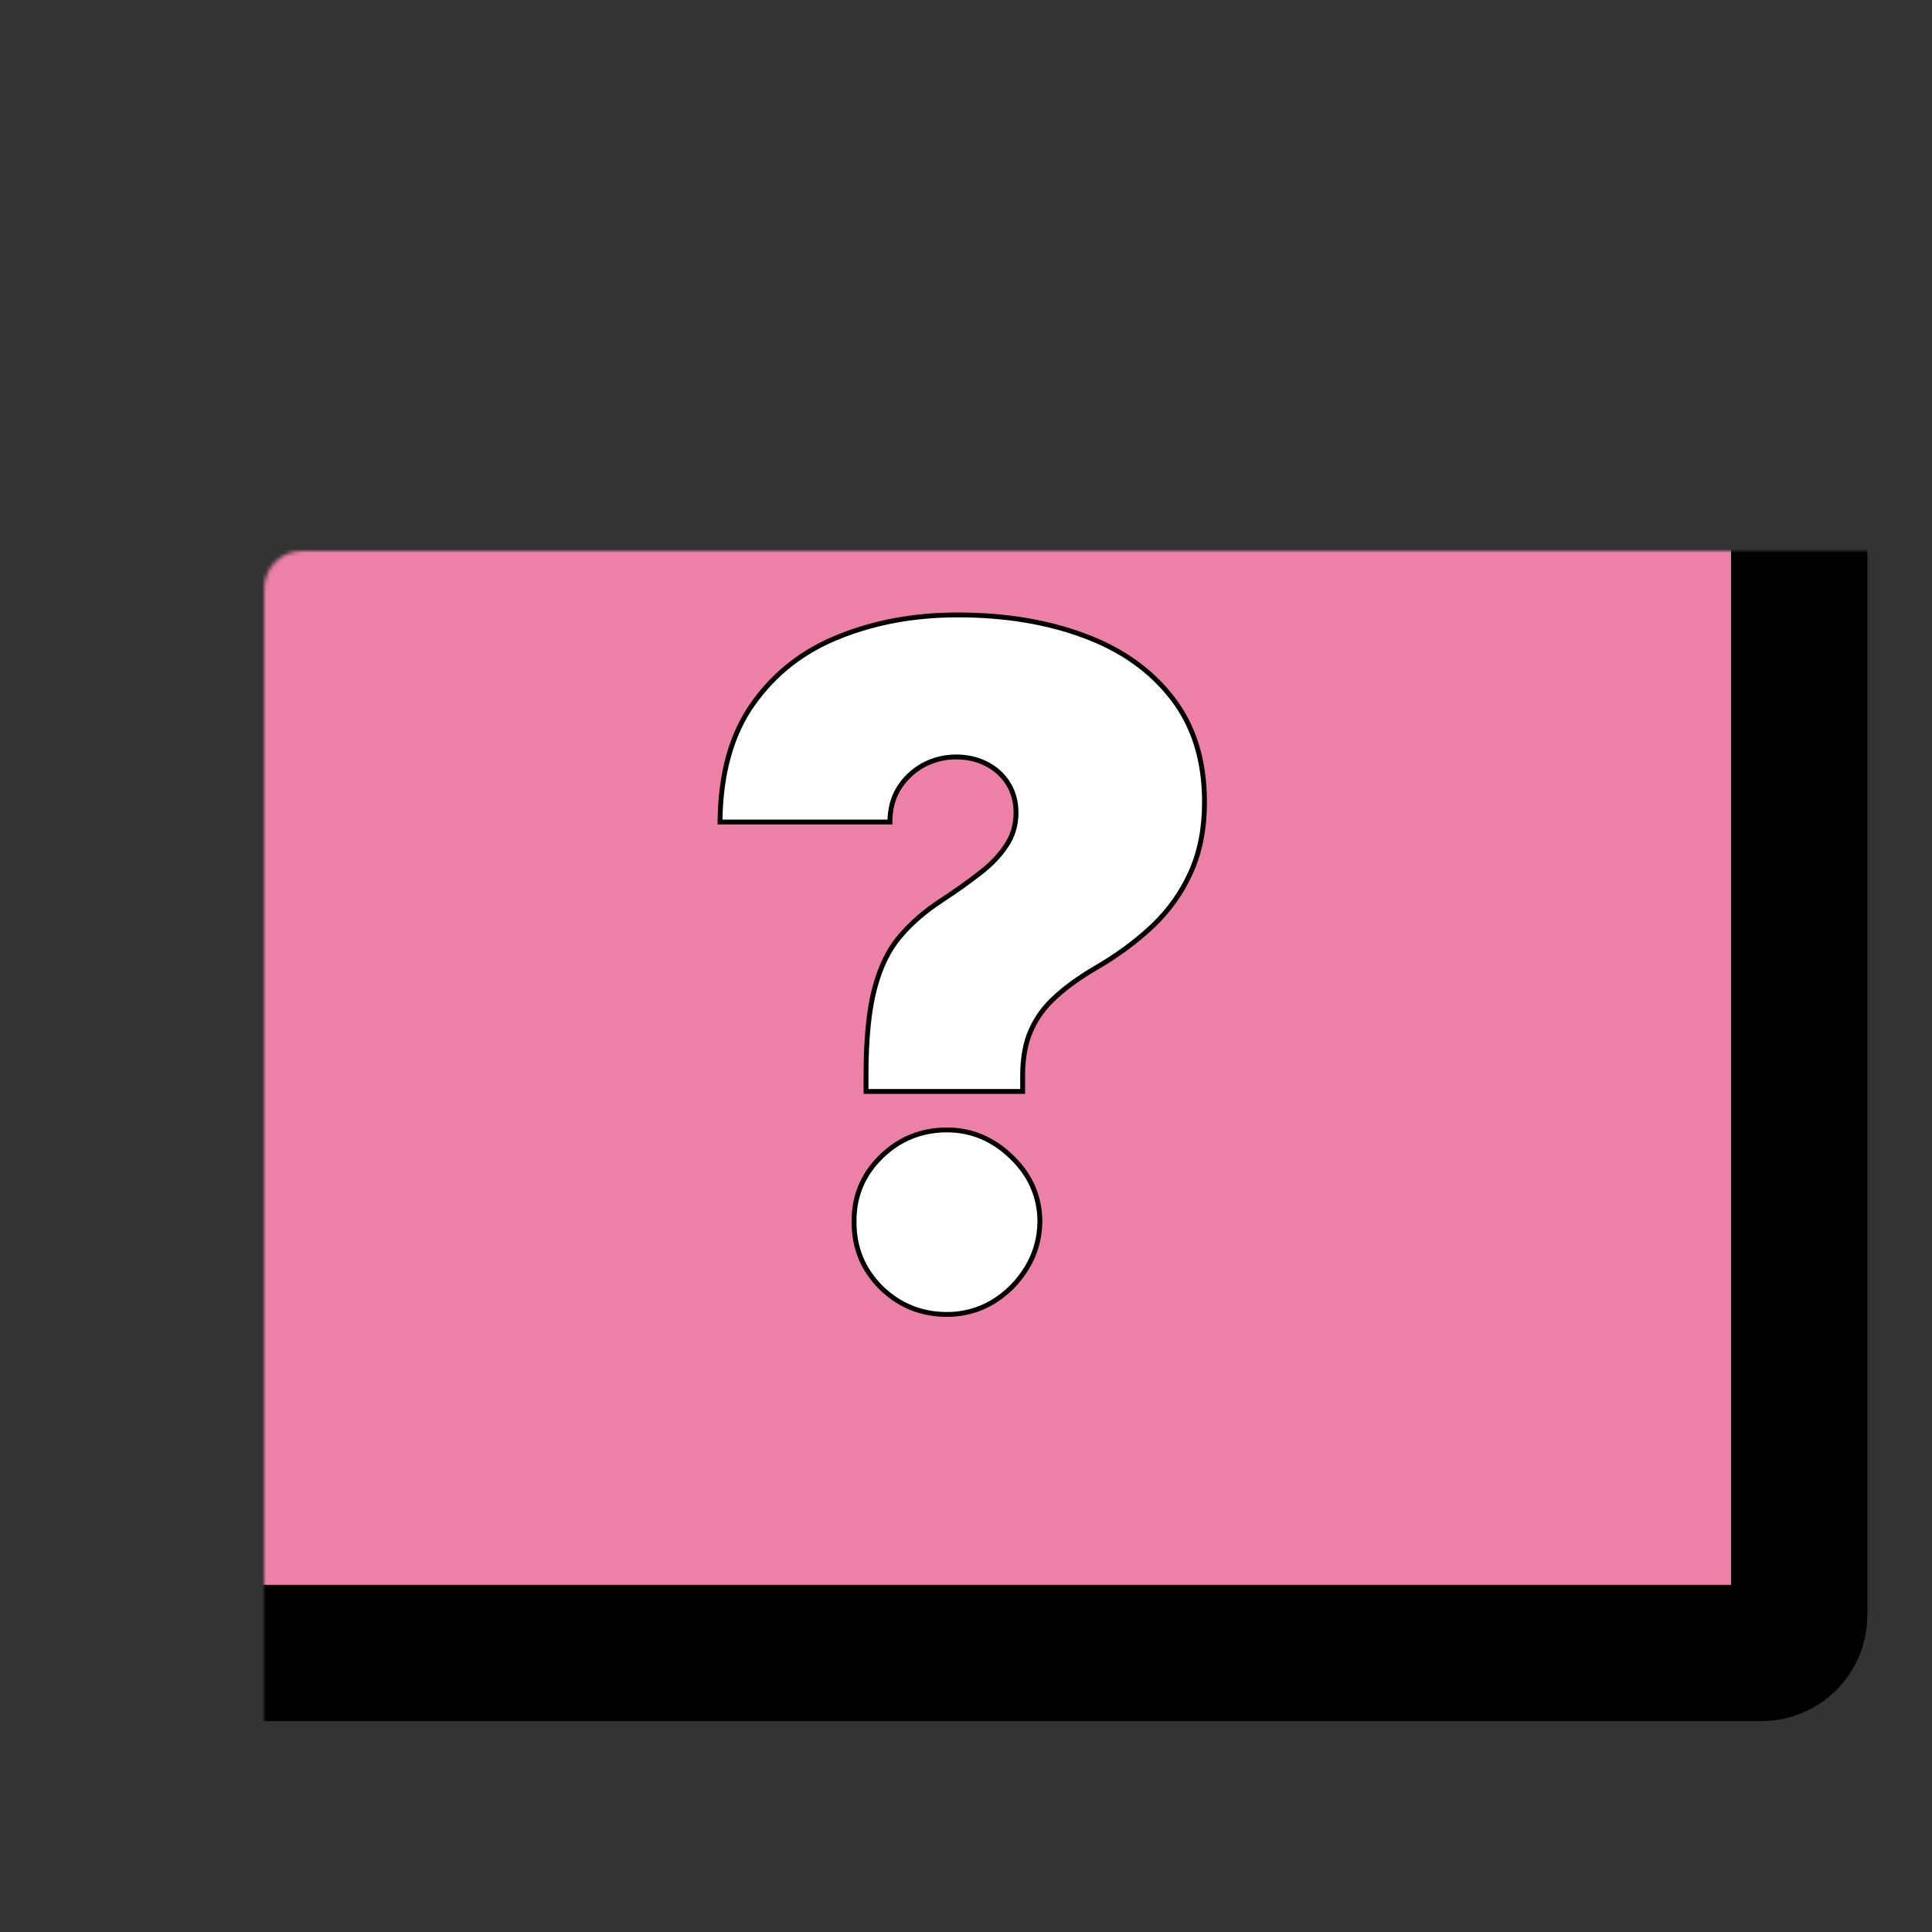 <svg width="512" height="512" viewBox="0 0 512 512" fill="none" xmlns="http://www.w3.org/2000/svg">
<rect x="0" y="0" width="512" height="512" fill="#333333" stroke="none"/>
<g clip-path="url(#clip0_3_5)">
<mask id="path-1-inside-1_3_5" fill="white">
<rect x="35" y="73" width="441.81" height="365.057" rx="10"/>
</mask>
<rect x="35" y="73" width="441.81" height="365.057" rx="10" fill="#EC80A7" stroke="black" stroke-width="36.119" mask="url(#path-1-inside-1_3_5)"/>
<mask id="path-2-outside-2_3_5" maskUnits="userSpaceOnUse" x="189.41" y="161.527" width="131" height="188" fill="black">
<rect fill="white" x="189.41" y="161.527" width="131" height="188"/>
<path d="M229.505 289.244V285.023C229.505 275.349 230.267 267.64 231.792 261.894C233.316 256.148 235.573 251.546 238.563 248.087C241.553 244.569 245.217 241.403 249.556 238.589C253.308 236.127 256.65 233.752 259.581 231.466C262.571 229.179 264.917 226.746 266.617 224.167C268.376 221.587 269.255 218.656 269.255 215.372C269.255 212.441 268.552 209.861 267.144 207.634C265.737 205.406 263.832 203.676 261.428 202.445C259.024 201.214 256.357 200.598 253.425 200.598C250.26 200.598 247.328 201.331 244.631 202.797C241.993 204.262 239.853 206.285 238.211 208.865C236.628 211.444 235.837 214.434 235.837 217.835H190.81C190.928 204.937 193.859 194.471 199.605 186.439C205.35 178.349 212.972 172.427 222.47 168.675C231.967 164.864 242.403 162.959 253.777 162.959C266.324 162.959 277.522 164.806 287.371 168.499C297.221 172.134 304.989 177.645 310.676 185.032C316.363 192.361 319.206 201.536 319.206 212.558C319.206 219.652 317.975 225.896 315.513 231.29C313.109 236.625 309.738 241.345 305.399 245.449C301.12 249.494 296.107 253.188 290.361 256.53C286.14 258.992 282.593 261.542 279.72 264.181C276.847 266.76 274.678 269.721 273.213 273.063C271.747 276.346 271.014 280.333 271.014 285.023V289.244H229.505ZM250.963 348.342C244.162 348.342 238.329 345.967 233.463 341.218C228.655 336.411 226.281 330.577 226.339 323.718C226.281 317.034 228.655 311.318 233.463 306.569C238.329 301.82 244.162 299.446 250.963 299.446C257.412 299.446 263.099 301.82 268.024 306.569C273.007 311.318 275.528 317.034 275.587 323.718C275.528 328.291 274.326 332.453 271.981 336.205C269.695 339.899 266.705 342.86 263.011 345.088C259.318 347.257 255.302 348.342 250.963 348.342Z"/>
</mask>
<path d="M229.505 289.244V285.023C229.505 275.349 230.267 267.64 231.792 261.894C233.316 256.148 235.573 251.546 238.563 248.087C241.553 244.569 245.217 241.403 249.556 238.589C253.308 236.127 256.65 233.752 259.581 231.466C262.571 229.179 264.917 226.746 266.617 224.167C268.376 221.587 269.255 218.656 269.255 215.372C269.255 212.441 268.552 209.861 267.144 207.634C265.737 205.406 263.832 203.676 261.428 202.445C259.024 201.214 256.357 200.598 253.425 200.598C250.26 200.598 247.328 201.331 244.631 202.797C241.993 204.262 239.853 206.285 238.211 208.865C236.628 211.444 235.837 214.434 235.837 217.835H190.81C190.928 204.937 193.859 194.471 199.605 186.439C205.35 178.349 212.972 172.427 222.47 168.675C231.967 164.864 242.403 162.959 253.777 162.959C266.324 162.959 277.522 164.806 287.371 168.499C297.221 172.134 304.989 177.645 310.676 185.032C316.363 192.361 319.206 201.536 319.206 212.558C319.206 219.652 317.975 225.896 315.513 231.29C313.109 236.625 309.738 241.345 305.399 245.449C301.12 249.494 296.107 253.188 290.361 256.53C286.14 258.992 282.593 261.542 279.72 264.181C276.847 266.76 274.678 269.721 273.213 273.063C271.747 276.346 271.014 280.333 271.014 285.023V289.244H229.505ZM250.963 348.342C244.162 348.342 238.329 345.967 233.463 341.218C228.655 336.411 226.281 330.577 226.339 323.718C226.281 317.034 228.655 311.318 233.463 306.569C238.329 301.82 244.162 299.446 250.963 299.446C257.412 299.446 263.099 301.82 268.024 306.569C273.007 311.318 275.528 317.034 275.587 323.718C275.528 328.291 274.326 332.453 271.981 336.205C269.695 339.899 266.705 342.86 263.011 345.088C259.318 347.257 255.302 348.342 250.963 348.342Z" fill="white"/>
<path d="M229.505 289.244H228.86V289.889H229.505V289.244ZM231.792 261.894L231.168 261.729L231.168 261.729L231.792 261.894ZM238.563 248.087L239.051 248.509L239.055 248.505L238.563 248.087ZM249.556 238.589L249.907 239.13L249.91 239.129L249.556 238.589ZM259.581 231.466L259.19 230.954L259.185 230.957L259.581 231.466ZM266.617 224.167L266.084 223.803L266.078 223.812L266.617 224.167ZM261.428 202.445L261.134 203.019L261.134 203.019L261.428 202.445ZM244.631 202.797L244.323 202.23L244.318 202.233L244.631 202.797ZM238.211 208.865L237.667 208.518L237.662 208.527L238.211 208.865ZM235.837 217.835V218.48H236.482V217.835H235.837ZM190.81 217.835L190.165 217.829L190.16 218.48H190.81V217.835ZM199.605 186.439L200.129 186.815L200.131 186.813L199.605 186.439ZM222.47 168.675L222.707 169.275L222.71 169.274L222.47 168.675ZM287.371 168.499L287.145 169.103L287.148 169.104L287.371 168.499ZM310.676 185.032L310.165 185.426L310.167 185.428L310.676 185.032ZM315.513 231.29L314.926 231.022L314.925 231.025L315.513 231.29ZM305.399 245.449L305.843 245.918L305.843 245.917L305.399 245.449ZM290.361 256.53L290.037 255.972L290.036 255.972L290.361 256.53ZM279.72 264.181L280.151 264.66L280.157 264.656L279.72 264.181ZM273.213 273.063L273.801 273.326L273.803 273.322L273.213 273.063ZM271.014 289.244V289.889H271.659V289.244H271.014ZM233.463 341.218L233.006 341.674L233.012 341.68L233.463 341.218ZM226.339 323.718L226.984 323.723L226.984 323.712L226.339 323.718ZM233.463 306.569L233.012 306.107L233.009 306.11L233.463 306.569ZM268.024 306.569L267.576 307.033L267.579 307.036L268.024 306.569ZM275.587 323.718L276.232 323.726L276.232 323.712L275.587 323.718ZM271.981 336.205L271.434 335.864L271.433 335.866L271.981 336.205ZM263.011 345.088L263.338 345.644L263.344 345.64L263.011 345.088ZM229.505 289.244H230.15V285.023H229.505H228.86V289.244H229.505ZM229.505 285.023H230.15C230.15 275.375 230.911 267.728 232.415 262.059L231.792 261.894L231.168 261.729C229.623 267.551 228.86 275.324 228.86 285.023H229.505ZM231.792 261.894L232.415 262.059C233.921 256.381 236.141 251.875 239.051 248.509L238.563 248.087L238.075 247.665C235.005 251.217 232.71 255.916 231.168 261.729L231.792 261.894ZM238.563 248.087L239.055 248.505C242 245.04 245.615 241.915 249.907 239.13L249.556 238.589L249.205 238.048C244.82 240.892 241.107 244.099 238.072 247.669L238.563 248.087ZM249.556 238.589L249.91 239.129C253.674 236.658 257.03 234.274 259.978 231.975L259.581 231.466L259.185 230.957C256.27 233.231 252.943 235.595 249.202 238.05L249.556 238.589ZM259.581 231.466L259.973 231.978C263.009 229.657 265.408 227.173 267.155 224.522L266.617 224.167L266.078 223.812C264.425 226.32 262.134 228.702 259.19 230.954L259.581 231.466ZM266.617 224.167L267.15 224.53C268.985 221.838 269.9 218.778 269.9 215.372H269.255H268.61C268.61 218.533 267.766 221.337 266.084 223.803L266.617 224.167ZM269.255 215.372H269.9C269.9 212.333 269.169 209.631 267.69 207.289L267.144 207.634L266.599 207.978C267.934 210.091 268.61 212.549 268.61 215.372H269.255ZM267.144 207.634L267.69 207.289C266.219 204.961 264.226 203.153 261.722 201.871L261.428 202.445L261.134 203.019C263.438 204.199 265.255 205.85 266.599 207.978L267.144 207.634ZM261.428 202.445L261.722 201.871C259.22 200.589 256.45 199.953 253.425 199.953V200.598V201.243C256.264 201.243 258.829 201.838 261.134 203.019L261.428 202.445ZM253.425 200.598V199.953C250.155 199.953 247.118 200.711 244.323 202.23L244.631 202.797L244.939 203.363C247.539 201.951 250.364 201.243 253.425 201.243V200.598ZM244.631 202.797L244.318 202.233C241.585 203.751 239.366 205.849 237.667 208.518L238.211 208.865L238.756 209.211C240.34 206.721 242.401 204.773 244.944 203.36L244.631 202.797ZM238.211 208.865L237.662 208.527C236.009 211.221 235.192 214.33 235.192 217.835H235.837H236.482C236.482 214.538 237.248 211.668 238.761 209.202L238.211 208.865ZM235.837 217.835V217.19H190.81V217.835V218.48H235.837V217.835ZM190.81 217.835L191.455 217.841C191.572 205.035 194.481 194.71 200.129 186.815L199.605 186.439L199.08 186.064C193.237 194.233 190.284 204.838 190.165 217.829L190.81 217.835ZM199.605 186.439L200.131 186.813C205.802 178.827 213.321 172.983 222.707 169.275L222.47 168.675L222.233 168.075C212.622 171.872 204.899 177.87 199.079 186.066L199.605 186.439ZM222.47 168.675L222.71 169.274C232.123 165.497 242.476 163.604 253.777 163.604V162.959V162.314C242.33 162.314 231.812 164.232 222.23 168.076L222.47 168.675ZM253.777 162.959V163.604C266.261 163.604 277.38 165.441 287.145 169.103L287.371 168.499L287.598 167.895C277.663 164.17 266.386 162.314 253.777 162.314V162.959ZM287.371 168.499L287.148 169.104C296.898 172.703 304.561 178.147 310.165 185.426L310.676 185.032L311.187 184.639C305.417 177.144 297.543 171.566 287.595 167.894L287.371 168.499ZM310.676 185.032L310.167 185.428C315.75 192.623 318.561 201.651 318.561 212.558H319.206H319.851C319.851 201.421 316.976 192.099 311.186 184.637L310.676 185.032ZM319.206 212.558H318.561C318.561 219.578 317.343 225.727 314.926 231.022L315.513 231.29L316.1 231.558C318.607 226.065 319.851 219.727 319.851 212.558H319.206ZM315.513 231.29L314.925 231.025C312.556 236.282 309.235 240.933 304.956 244.98L305.399 245.449L305.843 245.917C310.241 241.757 313.662 236.968 316.101 231.555L315.513 231.29ZM305.399 245.449L304.956 244.98C300.717 248.987 295.745 252.652 290.037 255.972L290.361 256.53L290.686 257.087C296.469 253.723 301.522 250.001 305.843 245.918L305.399 245.449ZM290.361 256.53L290.036 255.972C285.785 258.453 282.198 261.029 279.284 263.706L279.72 264.181L280.157 264.656C282.988 262.055 286.495 259.531 290.686 257.087L290.361 256.53ZM279.72 264.181L279.289 263.701C276.352 266.338 274.127 269.373 272.622 272.804L273.213 273.063L273.803 273.322C275.23 270.069 277.343 267.182 280.151 264.66L279.72 264.181ZM273.213 273.063L272.624 272.8C271.112 276.187 270.369 280.268 270.369 285.023H271.014H271.659C271.659 280.397 272.382 276.505 273.801 273.326L273.213 273.063ZM271.014 285.023H270.369V289.244H271.014H271.659V285.023H271.014ZM271.014 289.244V288.599H229.505V289.244V289.889H271.014V289.244ZM250.963 348.342V347.697C244.33 347.697 238.659 345.388 233.913 340.757L233.463 341.218L233.012 341.68C237.999 346.546 243.994 348.987 250.963 348.987V348.342ZM233.463 341.218L233.919 340.762C229.235 336.078 226.927 330.411 226.984 323.723L226.339 323.718L225.694 323.712C225.634 330.743 228.075 336.743 233.006 341.674L233.463 341.218ZM226.339 323.718L226.984 323.712C226.927 317.205 229.231 311.656 233.916 307.028L233.463 306.569L233.009 306.11C228.079 310.98 225.634 316.863 225.694 323.723L226.339 323.718ZM233.463 306.569L233.913 307.03C238.659 302.399 244.33 300.09 250.963 300.09V299.446V298.801C243.994 298.801 237.999 301.241 233.012 306.107L233.463 306.569ZM250.963 299.446V300.09C257.234 300.09 262.764 302.392 267.576 307.033L268.024 306.569L268.472 306.105C263.435 301.248 257.59 298.801 250.963 298.801V299.446ZM268.024 306.569L267.579 307.036C272.44 311.668 274.885 317.22 274.942 323.723L275.587 323.718L276.232 323.712C276.172 316.848 273.574 310.967 268.469 306.102L268.024 306.569ZM275.587 323.718L274.942 323.709C274.885 328.168 273.715 332.215 271.434 335.864L271.981 336.205L272.528 336.547C274.938 332.692 276.172 328.413 276.232 323.726L275.587 323.718ZM271.981 336.205L271.433 335.866C269.2 339.473 266.283 342.361 262.678 344.535L263.011 345.088L263.344 345.64C267.126 343.359 270.19 340.325 272.53 336.545L271.981 336.205ZM263.011 345.088L262.685 344.532C259.091 346.642 255.188 347.697 250.963 347.697V348.342V348.987C255.415 348.987 259.544 347.872 263.338 345.644L263.011 345.088Z" fill="black" mask="url(#path-2-outside-2_3_5)"/>
</g>
<defs>
<clipPath id="clip0_3_5">
<rect width="512" height="512" fill="white"/>
</clipPath>
</defs>
</svg>
